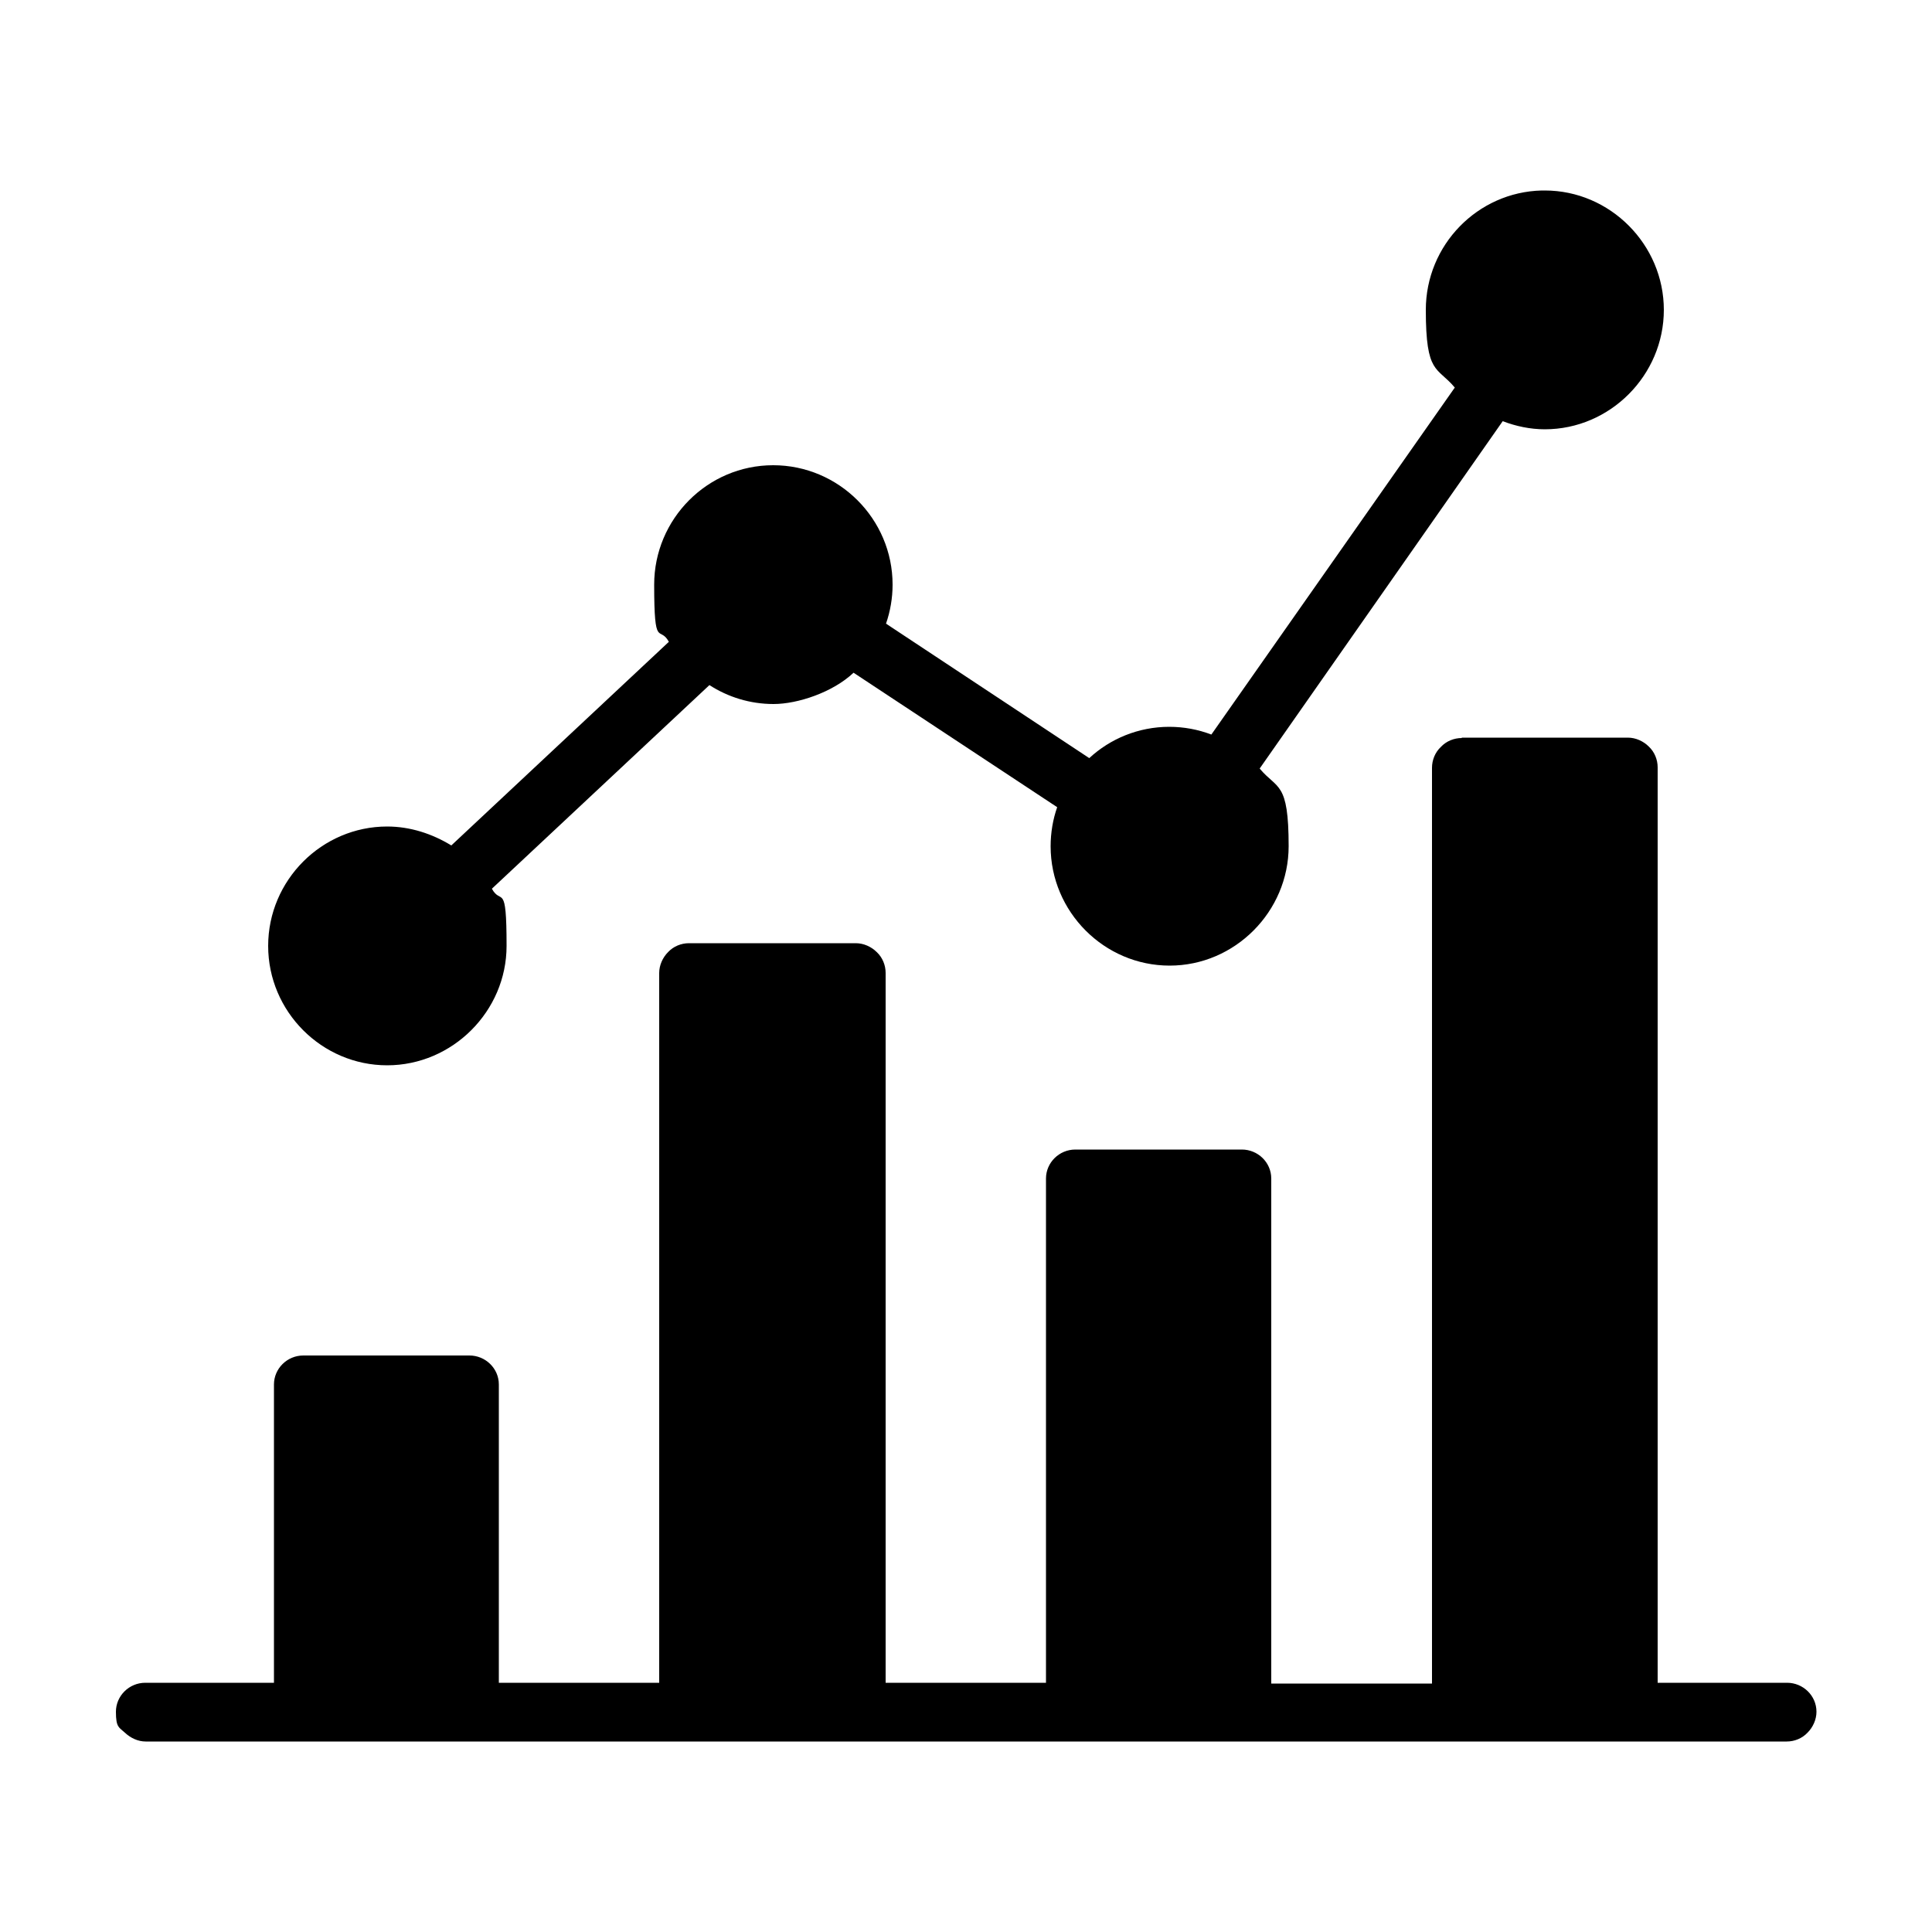 <?xml version="1.0" encoding="utf-8"?>
<!-- Generator: Adobe Illustrator 26.5.0, SVG Export Plug-In . SVG Version: 6.00 Build 0)  -->
<svg version="1.1" id="Layer_1" xmlns="http://www.w3.org/2000/svg" xmlns:xlink="http://www.w3.org/1999/xlink" x="0px" y="0px"
	 viewBox="0 0 500 500" style="enable-background:new 0 0 500 500;" xml:space="preserve">
<path d="M399,49.3c-16.6,0.4-30,14.1-30,30.9s2.9,14.6,7.5,20.1l-63,89.8c-3.4-1.3-7.1-2-10.9-2c-8,0-15.3,3.1-20.7,8.1l-52.6-34.8
	c1.1-3.2,1.7-6.6,1.7-10.1c0-17-13.9-30.9-30.9-30.9s-30.8,13.9-30.8,30.9s1.4,10.4,3.8,14.8l-56.3,52.7c-4.9-3-10.6-4.9-16.6-4.9
	c-16.9,0-30.8,13.9-30.8,30.9s13.9,30.9,30.8,30.9s30.9-14,30.9-30.9c0-16.9-1.4-10.4-3.8-14.8l56.3-52.7c4.8,3.1,10.5,4.9,16.6,4.9
	c6.2,0,15.3-3,20.7-8.1l52.7,34.8c-1.1,3.1-1.7,6.6-1.7,10.1c0,17,13.9,30.9,30.8,30.9s30.8-14,30.8-30.9s-2.9-14.6-7.5-20.1
	l62.9-89.9c3.4,1.3,7.1,2.1,10.9,2.1c16.9,0,30.8-14,30.8-30.9s-13.9-30.9-30.8-30.9H399z M378.3,191c-2,0-4,0.8-5.4,2.3
	c-1.5,1.4-2.3,3.4-2.3,5.4v237h-41.6V305l0,0c0-4.2-3.5-7.5-7.6-7.5h-43.1c-4.2,0-7.6,3.4-7.6,7.5v130.5h-41.5V251.8
	c0-2-0.8-4-2.3-5.4c-1.4-1.4-3.4-2.3-5.4-2.3h-43.2c-2,0-4,0.8-5.4,2.3c-1.4,1.4-2.3,3.4-2.3,5.4v183.7h-41.5v-77.2l0,0
	c0-4.2-3.5-7.5-7.6-7.5h-43c-4.2,0-7.6,3.4-7.6,7.5v77.2H37.6c-4.2,0-7.6,3.4-7.6,7.5s0.8,4,2.3,5.4c1.5,1.4,3.4,2.3,5.4,2.3h424.7
	c2,0,4-0.8,5.4-2.3c1.4-1.4,2.3-3.4,2.3-5.4c0-4.2-3.5-7.5-7.6-7.5H429V198.6c0-2-0.8-4-2.3-5.4c-1.4-1.4-3.4-2.3-5.4-2.3H378.3
	L378.3,191z"/>
</svg>
